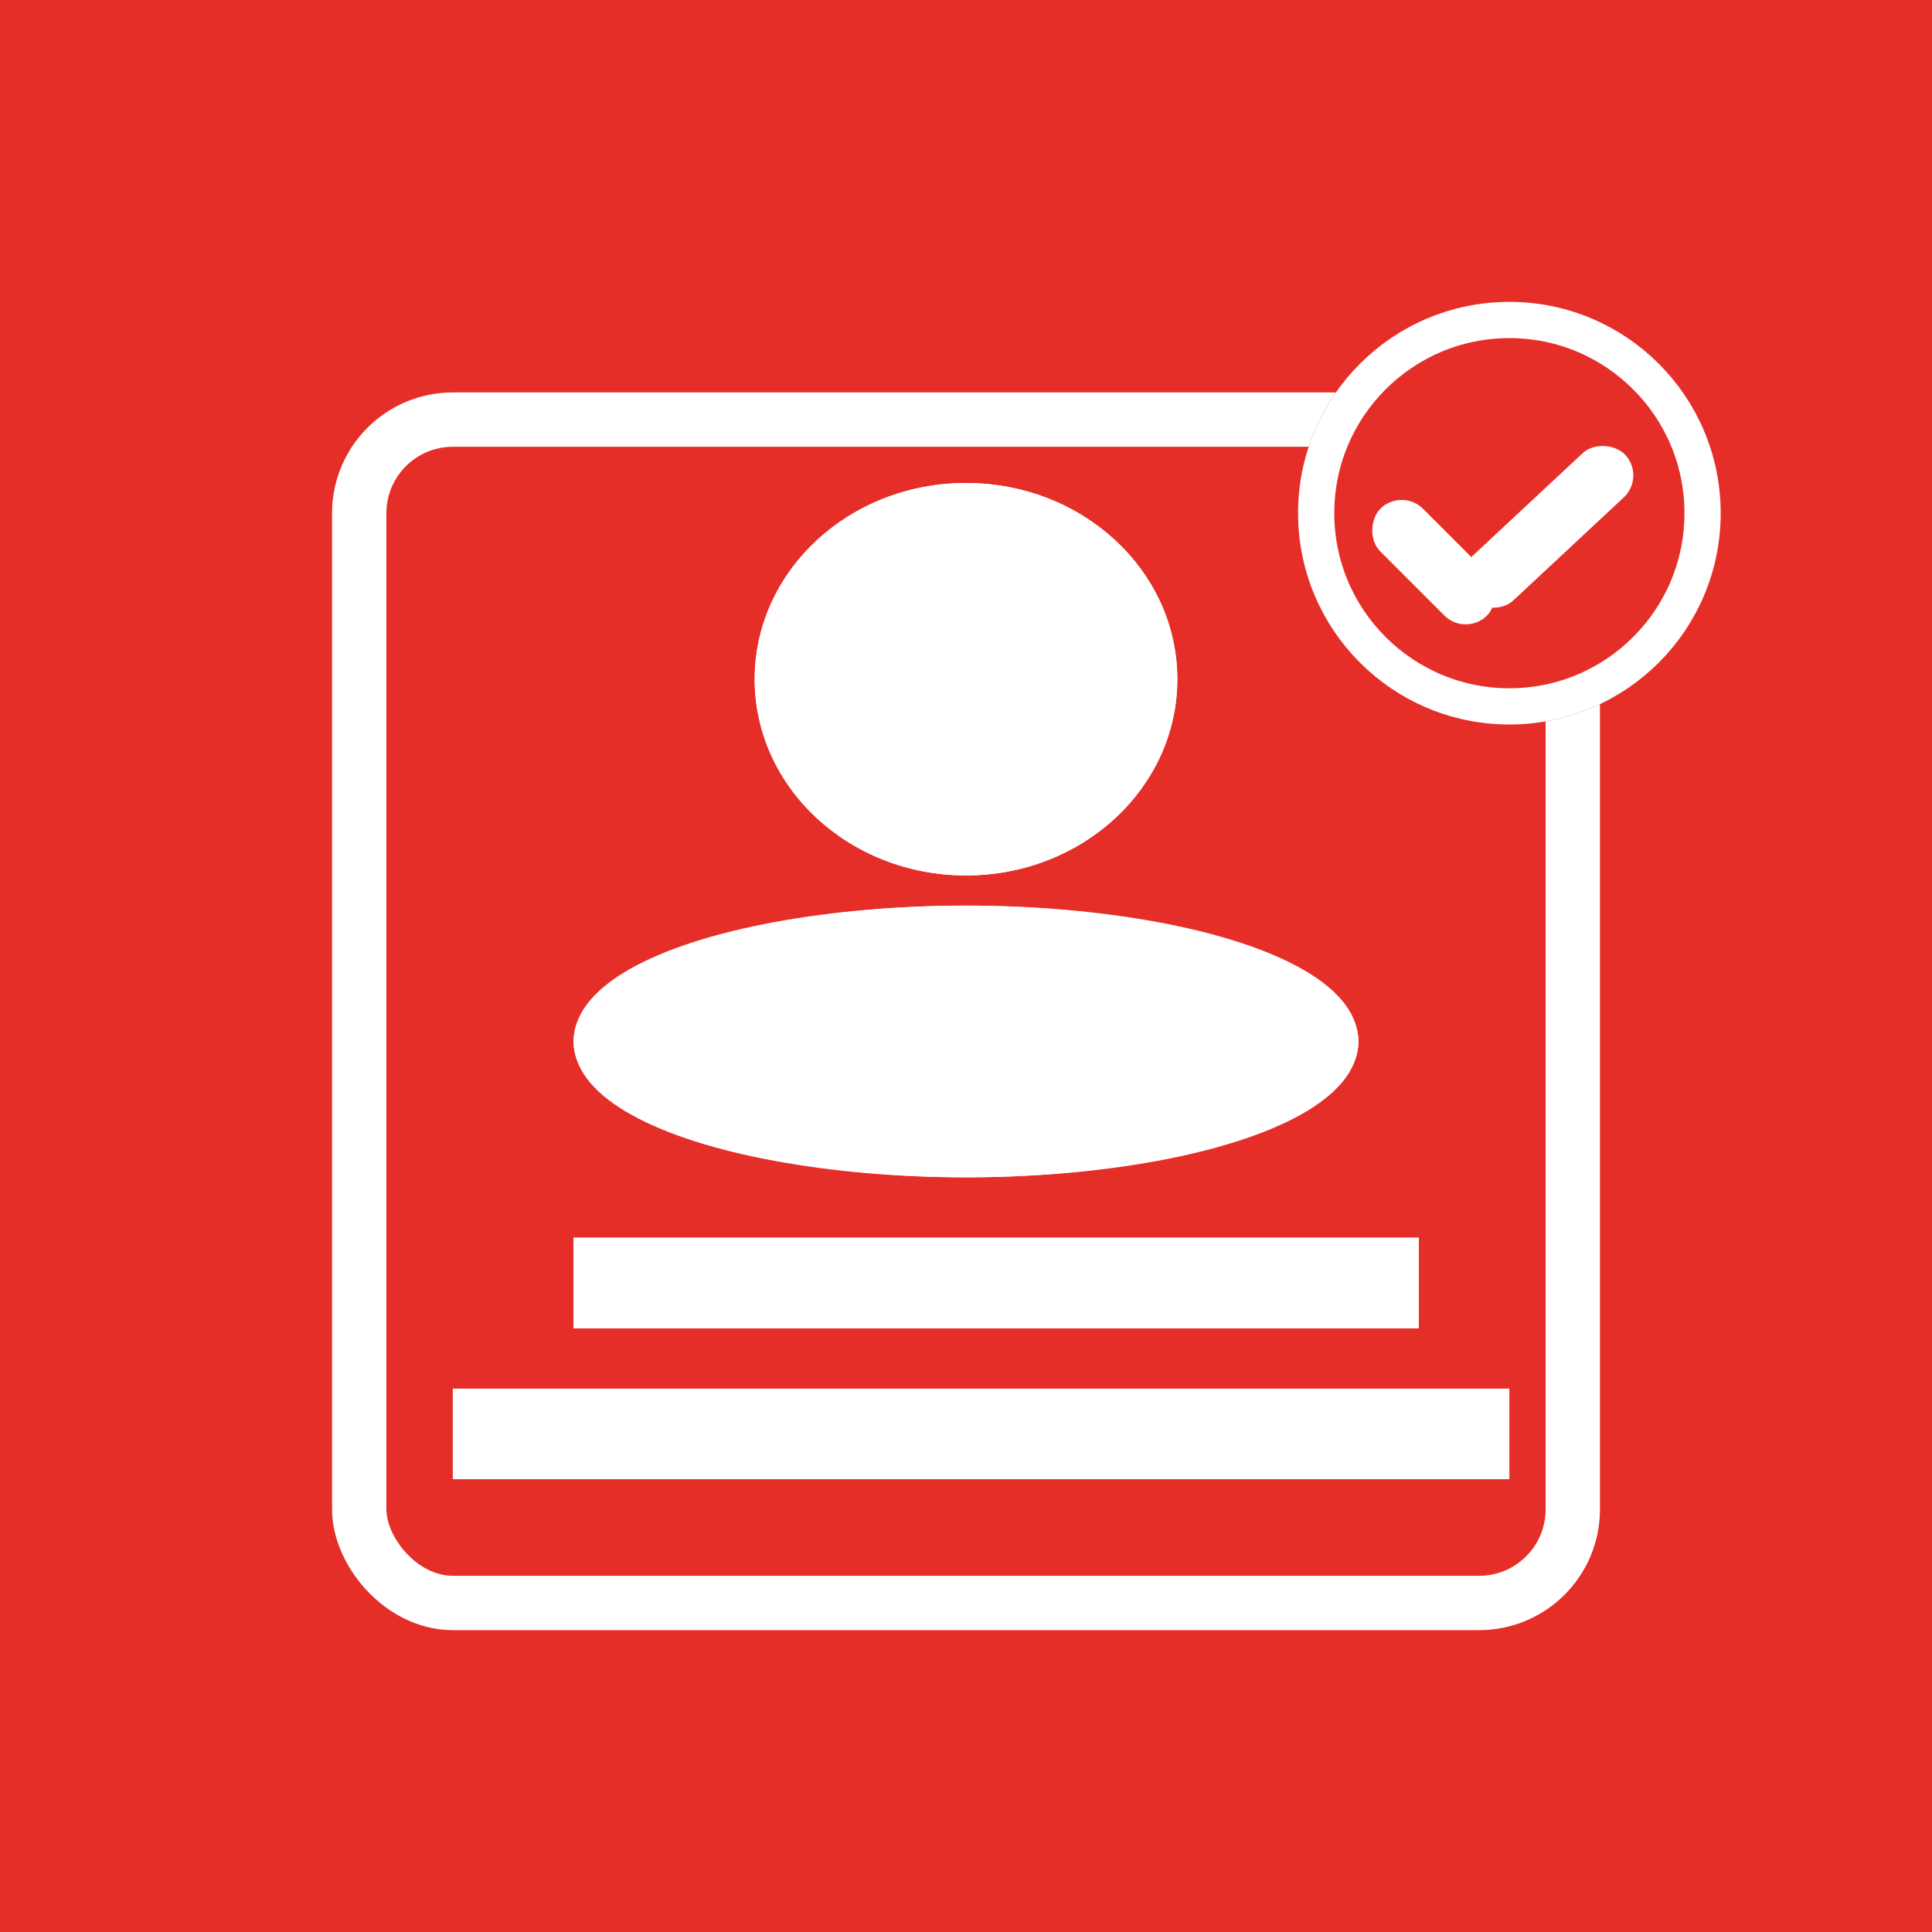 <svg xmlns="http://www.w3.org/2000/svg" xmlns:xlink="http://www.w3.org/1999/xlink" width="64" height="64" viewBox="0 0 64 64">
  <rect x="0" y="0" width="64" height="64" fill="#333333" stroke="none"/>
  <defs>
    <clipPath id="clip-bewerbunglogo64">
      <rect width="64" height="64"/>
    </clipPath>
  </defs>
  <g id="bewerbunglogo64" clip-path="url(#clip-bewerbunglogo64)">
    <rect width="64" height="64" fill="#e62e29"/>
    <g id="Rechteck_1" data-name="Rechteck 1" transform="translate(11 13)" fill="#e62e29" stroke="#fff" stroke-width="1.8">
      <rect width="42" height="41" rx="4" stroke="none"/>
      <rect x="0.9" y="0.9" width="40.2" height="39.2" rx="3.1" fill="none"/>
    </g>
    <g id="Ellipse_1" data-name="Ellipse 1" transform="translate(43 10)" fill="#e62e29" stroke="#fff" stroke-width="1.2">
      <circle cx="7" cy="7" r="7" stroke="none"/>
      <circle cx="7" cy="7" r="6.4" fill="none"/>
    </g>
    <g id="Ellipse_2" data-name="Ellipse 2" transform="translate(25 16)" fill="#fff" stroke="#fff" stroke-width="1">
      <ellipse cx="7" cy="6.5" rx="7" ry="6.5" stroke="none"/>
      <ellipse cx="7" cy="6.5" rx="6.5" ry="6" fill="none"/>
    </g>
    <g id="Ellipse_3" data-name="Ellipse 3" transform="translate(19 30)" fill="#fff" stroke="#fff" stroke-width="1">
      <ellipse cx="13" cy="4.5" rx="13" ry="4.5" stroke="none"/>
      <ellipse cx="13" cy="4.5" rx="12.5" ry="4" fill="none"/>
    </g>
    <rect id="Rechteck_2" data-name="Rechteck 2" width="5" height="2" rx="1" transform="translate(46.432 16.147) rotate(45)" fill="#fff"/>
    <rect id="Rechteck_3" data-name="Rechteck 3" width="7" height="2" rx="1" transform="translate(48.036 19.108) rotate(-43)" fill="#fff"/>
    <g id="Rechteck_4" data-name="Rechteck 4" transform="translate(19 41)" fill="#fff" stroke="#fff" stroke-width="1">
      <rect width="28" height="3" stroke="none"/>
      <rect x="0.5" y="0.5" width="27" height="2" fill="none"/>
    </g>
    <rect id="Rechteck_5" data-name="Rechteck 5" width="35" height="3" transform="translate(15 46)" fill="#fff"/>
  </g>
</svg>
